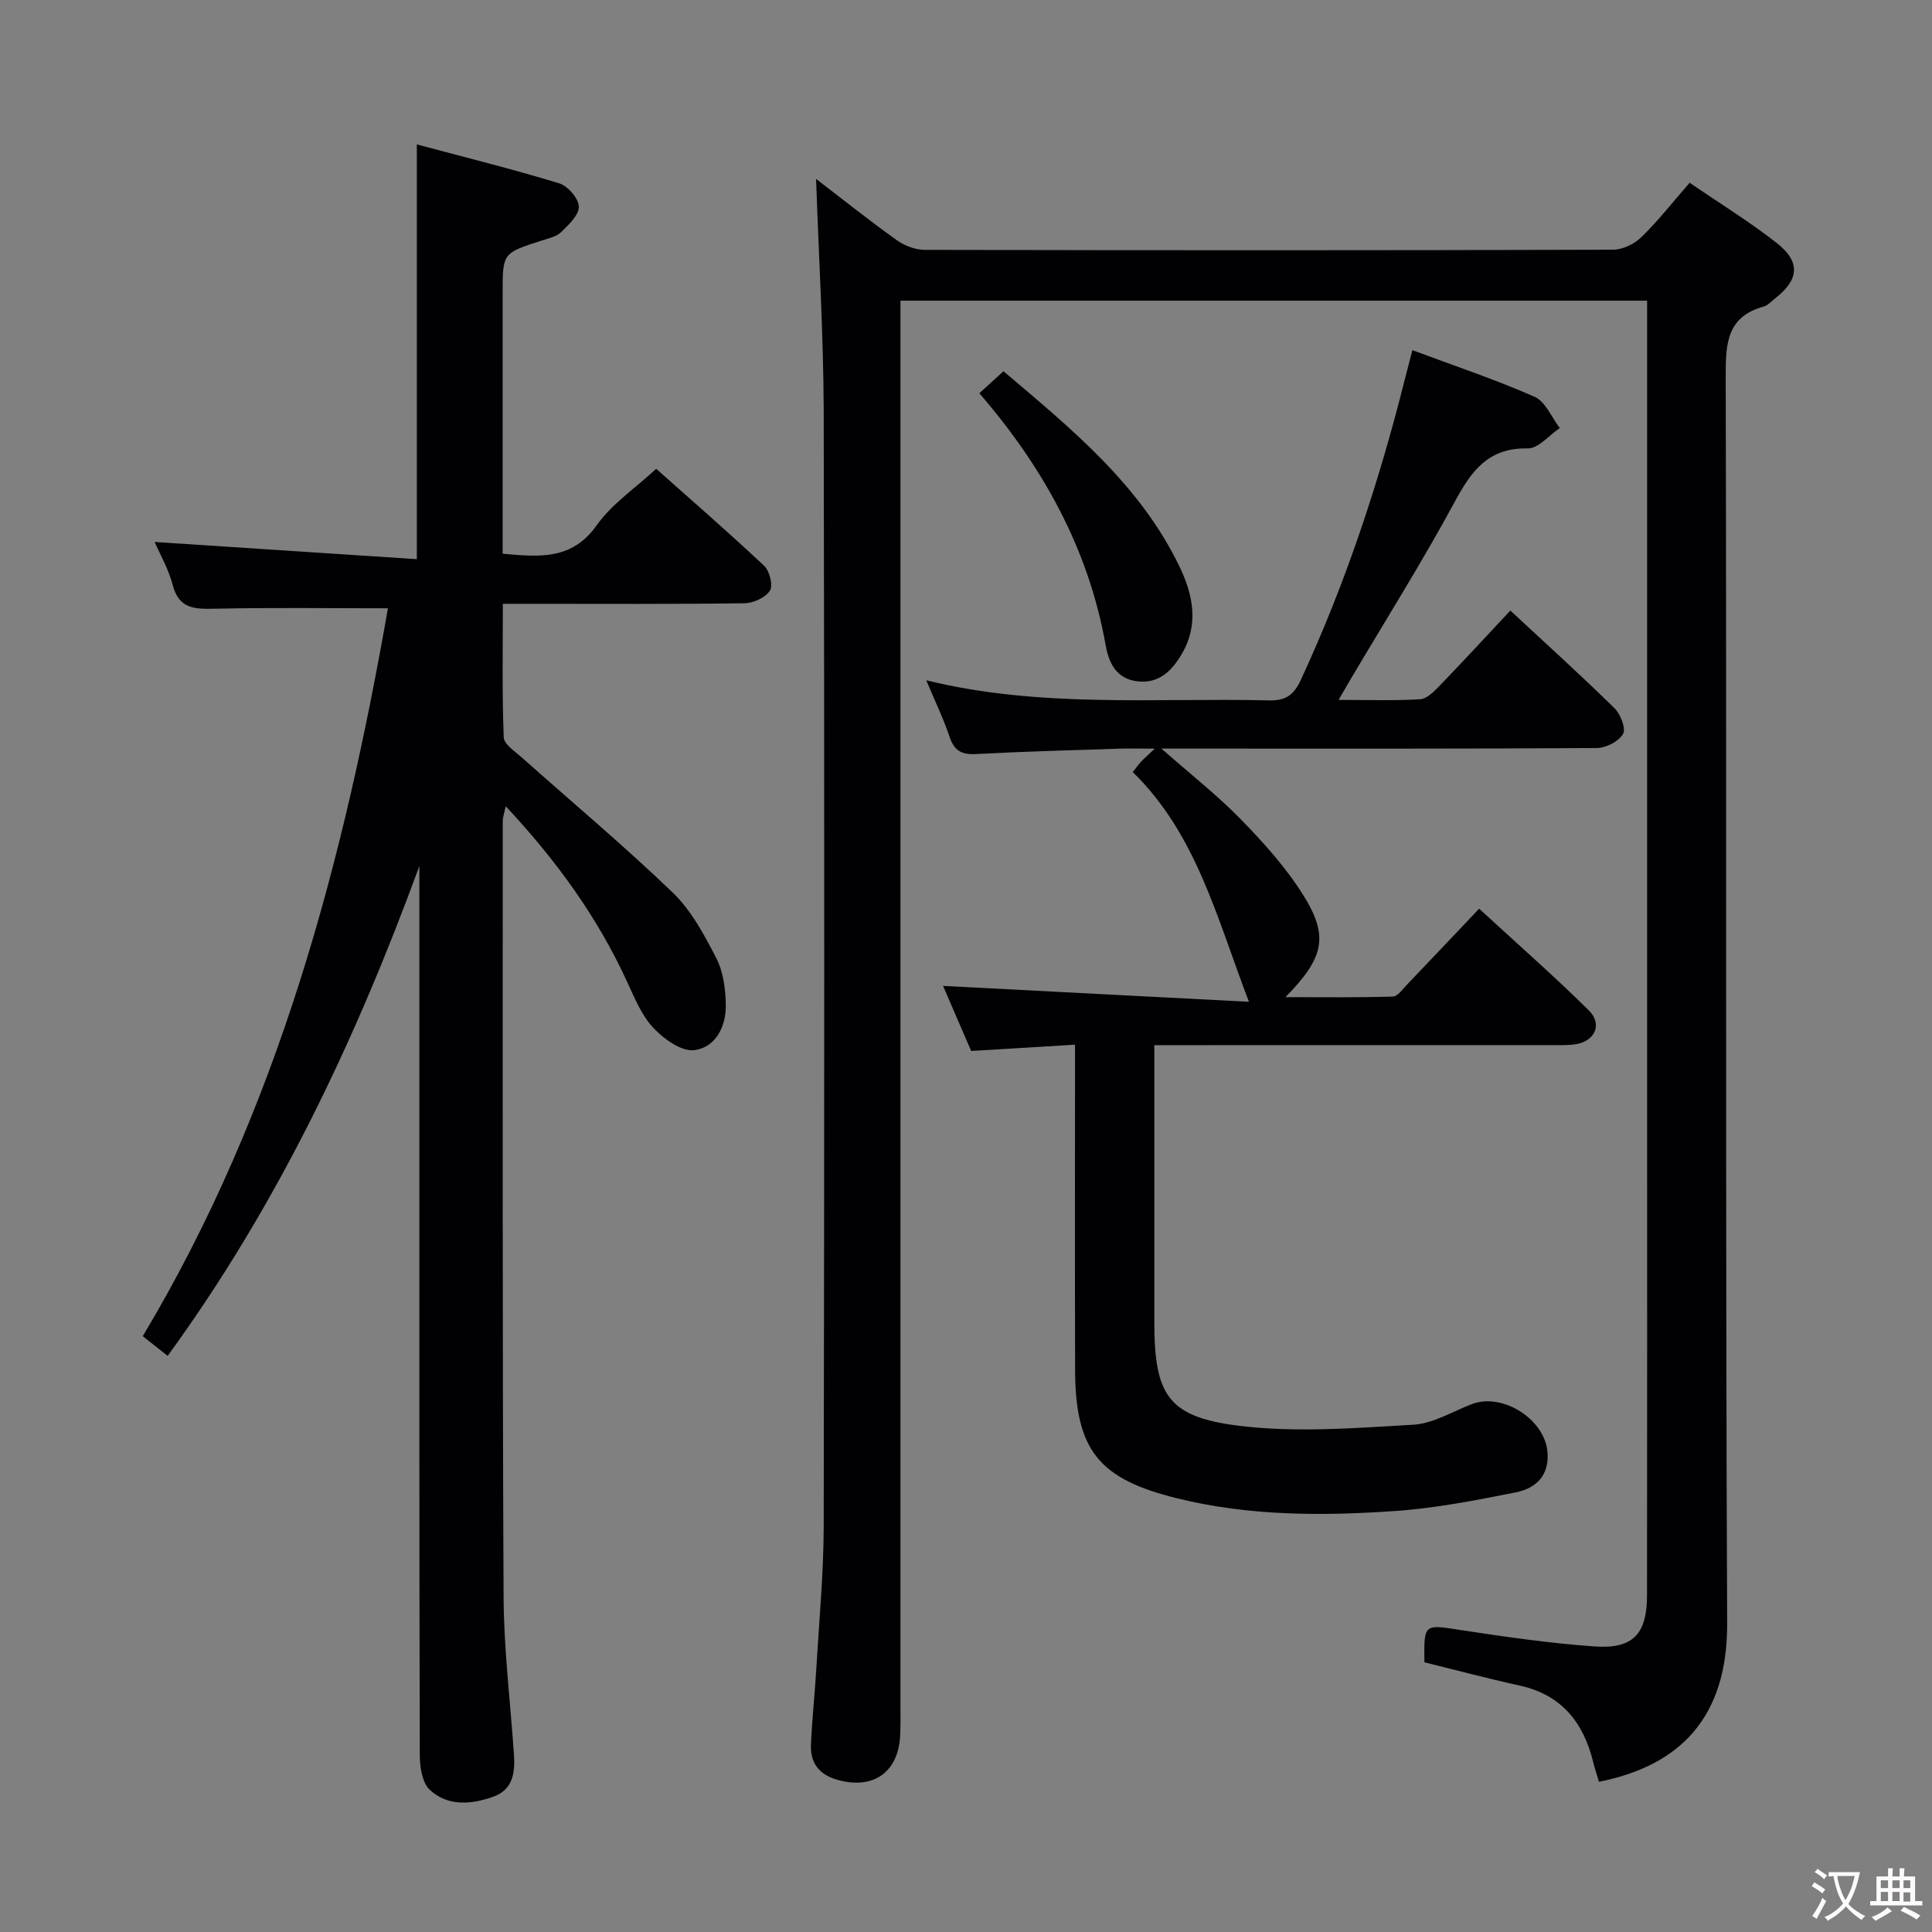 <svg enable-background="new 0 0 400 400" viewBox="0 0 400 400" xmlns="http://www.w3.org/2000/svg"><rect x="0" y="0" width="400" height="400" fill="#808080" stroke="none"/><g fill="#010103"><path d="m168.96 37.04c5.35 4.1 10.91 8.54 16.68 12.67 1.62 1.16 3.88 2.02 5.85 2.02 47.49.11 94.98.12 142.48-.03 1.99-.01 4.42-1.19 5.88-2.62 3.44-3.35 6.42-7.17 9.97-11.24 6.13 4.2 12.36 8.02 18.07 12.5 4.95 3.9 4.57 7.59-.32 11.39-.79.61-1.52 1.49-2.42 1.74-7.51 2.07-7.88 7.46-7.86 14.16.21 86.15-.08 172.31.3 258.46.09 19.69-9.96 29.51-26.54 32.81-.38-1.31-.84-2.65-1.18-4.02-2.02-8.26-6.55-14-15.27-15.91-6.61-1.45-13.16-3.2-19.69-4.81-.1-8.08-.14-7.85 7.56-6.67 9.18 1.4 18.41 2.73 27.67 3.39 7.97.57 10.85-2.59 10.86-10.59.04-34.83.02-69.66.02-104.48 0-52.49 0-104.98 0-157.47 0-1.95 0-3.91 0-6.09-51.59 0-102.69 0-154.59 0v6.28 284.95c0 2 .05 4-.07 6-.44 7.58-5.7 11.1-13.03 9-3.81-1.1-5.6-3.53-5.43-7.29.23-5.31.81-10.6 1.12-15.91.58-9.79 1.5-19.58 1.52-29.37.13-76.99.16-153.98 0-230.96-.06-15.9-1.03-31.79-1.58-47.91z"/><path d="m86.83 179.29c-13.18 35.98-29.32 70.14-52.12 101.43-1.86-1.47-3.48-2.75-5.15-4.08 28.1-46.97 41.58-98.35 50.76-150.7-12.35 0-24.13-.17-35.91.09-4.15.09-7.37.03-8.65-4.91-.85-3.28-2.62-6.32-3.74-8.91 18.07 1.19 36.04 2.36 54.28 3.56 0-29.09 0-56.96 0-85.87 9.83 2.63 19.72 5.08 29.46 8.05 1.78.54 4.02 3.11 4.08 4.81.06 1.74-2.1 3.78-3.66 5.29-1 .97-2.66 1.31-4.08 1.77-8.03 2.59-8.03 2.57-8.03 10.77v48.48 5.57c7.68.7 14.38 1.32 19.49-5.91 3.09-4.37 7.85-7.56 12.3-11.67 7.11 6.33 14.87 13.06 22.35 20.08 1.13 1.06 1.88 4.09 1.19 5.16-.93 1.44-3.43 2.57-5.27 2.6-14.83.2-29.65.11-44.48.11-1.64 0-3.28 0-5.54 0 0 9.44-.17 18.55.18 27.64.06 1.46 2.35 2.94 3.78 4.21 10.42 9.29 21.15 18.26 31.2 27.93 3.85 3.7 6.56 8.78 9.04 13.61 1.45 2.81 1.9 6.37 1.96 9.61.09 4.49-2.09 8.85-6.53 9.41-2.63.34-6.29-2.29-8.44-4.58-2.43-2.57-3.89-6.15-5.41-9.46-6.16-13.45-14.68-25.23-25.19-36.46-.28 1.39-.61 2.24-.61 3.09.01 53.48-.08 106.96.17 160.44.05 10.95 1.4 21.89 2.15 32.83.25 3.7-.2 7.22-4.21 8.68-4.54 1.65-9.44 2.08-13.19-1.36-1.59-1.46-2.09-4.74-2.1-7.19-.12-46.15-.09-92.3-.09-138.45 0-13.66 0-27.32 0-40.99.01-1.56.01-3.12.01-4.68z"/><path d="m312.7 126.41c7.52 6.99 14.68 13.46 21.56 20.21 1.26 1.23 2.42 4.22 1.77 5.34-.89 1.54-3.52 2.9-5.42 2.91-27.83.18-55.66.12-83.48.12-1.81 0-3.63 0-6.67 0 6.03 5.32 11.57 9.65 16.44 14.64 4.72 4.85 9.36 9.99 12.93 15.7 5.34 8.52 4.32 12.97-3.7 21.12 7.95 0 15.09.1 22.23-.12 1.02-.03 2.06-1.55 2.97-2.5 4.83-5.03 9.61-10.11 14.91-15.7 7.69 7.08 15.4 13.85 22.68 21.03 2.97 2.92 1.26 6.53-2.91 7.07-1.64.22-3.33.15-4.99.15-25.16.01-50.32.01-75.49.01-1.97 0-3.94 0-6.54 0v5.75 51.49c0 15.29 2.82 19.82 17.93 21.61 11.74 1.39 23.82.42 35.71-.27 4.11-.24 8.1-2.74 12.12-4.27 6.24-2.39 14.88 2.99 15.61 9.68.54 4.98-2.26 7.74-6.5 8.59-8.29 1.65-16.65 3.29-25.06 3.87-15.11 1.04-30.21 1.05-45.14-2.64-16.07-3.98-21.02-9.85-21.07-26.51-.06-20.66-.02-41.33-.02-61.99 0-1.48 0-2.95 0-5.41-7.27.44-14.12.85-21.5 1.3-1.92-4.45-4-9.27-5.82-13.47 20.91 1.09 41.88 2.17 63.33 3.29-6.67-17.41-10.86-34.68-24.05-47.56.79-1 1.23-1.63 1.75-2.19.56-.6 1.19-1.14 2.81-2.66-3.23 0-5.42-.06-7.61.01-9.81.33-19.62.58-29.41 1.11-2.98.16-4.51-.69-5.47-3.56-1.26-3.77-3.01-7.37-4.83-11.71 23.73 5.81 47.39 3.6 70.92 4.16 3.55.08 5.19-1.11 6.66-4.3 9.25-19.97 16.12-40.74 21.47-62.04.48-1.91.99-3.81 1.6-6.17 8.63 3.22 17.13 6.05 25.3 9.65 2.25.99 3.51 4.26 5.22 6.48-2.22 1.48-4.46 4.26-6.64 4.21-8.12-.16-11.6 4.56-15.05 10.94-6.8 12.57-14.43 24.69-21.71 37-.66 1.11-1.3 2.23-2.41 4.13 6.07 0 11.48.18 16.86-.13 1.36-.08 2.83-1.52 3.92-2.65 4.86-5.03 9.59-10.16 14.79-15.72z"/><path d="m202.76 81.42c1.67-1.52 3.12-2.85 5-4.56 14.07 11.93 28.24 23.45 36.43 40.42 2.82 5.85 4.07 11.99.5 18.09-2.02 3.46-4.68 6.19-9.13 5.7-4.41-.49-5.98-3.73-6.66-7.56-3.54-19.86-12.93-36.81-26.14-52.09z"/></g><path d="m377.9 391.2c-.2.3-.4.5-.6.8-.7-.6-1.4-1-2.2-1.5.2-.3.4-.5.5-.8.6.4 1.4.8 2.3 1.5zm-1.8 6.1c-.2-.2-.5-.4-.9-.6.4-.6.8-1.2 1.2-1.9s.7-1.3.9-1.9c.3.3.5.5.8.7-.7 1.3-1.4 2.6-2 3.7zm2.2-9c-.3.3-.5.5-.6.8-.6-.6-1.3-1.1-2-1.5.3-.3.5-.5.6-.7.6.5 1.3.9 2 1.4zm.3.2v-.9h2 4.5c-.3 1.3-.6 2.5-1 3.6s-.9 2.1-1.4 3c.4.5 1 1 1.6 1.4s1.2.8 1.9 1.1c-.3.2-.5.4-.8.8-.4-.3-1-.7-1.6-1.2s-1.2-1.1-1.6-1.6c-.5.6-1.1 1.1-1.7 1.6s-1.4.9-2.1 1.4c-.1-.3-.3-.5-.7-.8.6-.2 1.2-.5 1.9-1s1.4-1.1 2-1.8c-.5-.8-.9-1.6-1.2-2.5s-.6-2-.8-3.2c-.4.1-.7.1-1 .1zm2.5 2.7c.3 1 .7 1.7 1 2.2.3-.5.6-1.1 1-2s.6-1.9.9-3h-3.2-.4c.1.9.3 1.8.7 2.8z" fill="#fcfafa"/><path d="m396.5 388.5v1.5 3.6h1.5v.9c-.4 0-1 0-1.7 0h-7.9c-.5 0-.9 0-1.2 0v-.9h1.3v-3.5c0-.7 0-1.2 0-1.6h2.4c0-.8 0-1.4 0-1.7h1c0 .3-.1.8-.1 1.7h1.5c0-.8 0-1.4 0-1.7h1c0 .3-.1.9-.1 1.7zm-8.2 9.2c-.2-.3-.5-.5-.8-.8.8-.3 1.4-.6 1.9-.9s1-.7 1.4-1.1c.3.3.6.5.9.8-1.6 1-2.8 1.6-3.4 2zm2.6-6.8v-1.6h-1.5v1.6zm0 2.7v-1.9h-1.5v1.9zm2.4-2.7v-1.6h-1.5v1.6zm0 2.7v-1.9h-1.5v1.9zm.2 2 .7-.8c.4.2.9.5 1.6.8s1.3.7 1.8 1c-.3.3-.5.5-.8.8-.4-.3-1.5-1-3.3-1.8zm2-4.7v-1.6h-1.4v1.6zm0 2.8v-1.9h-1.4v1.9z" fill="#fcfafa"/></svg>